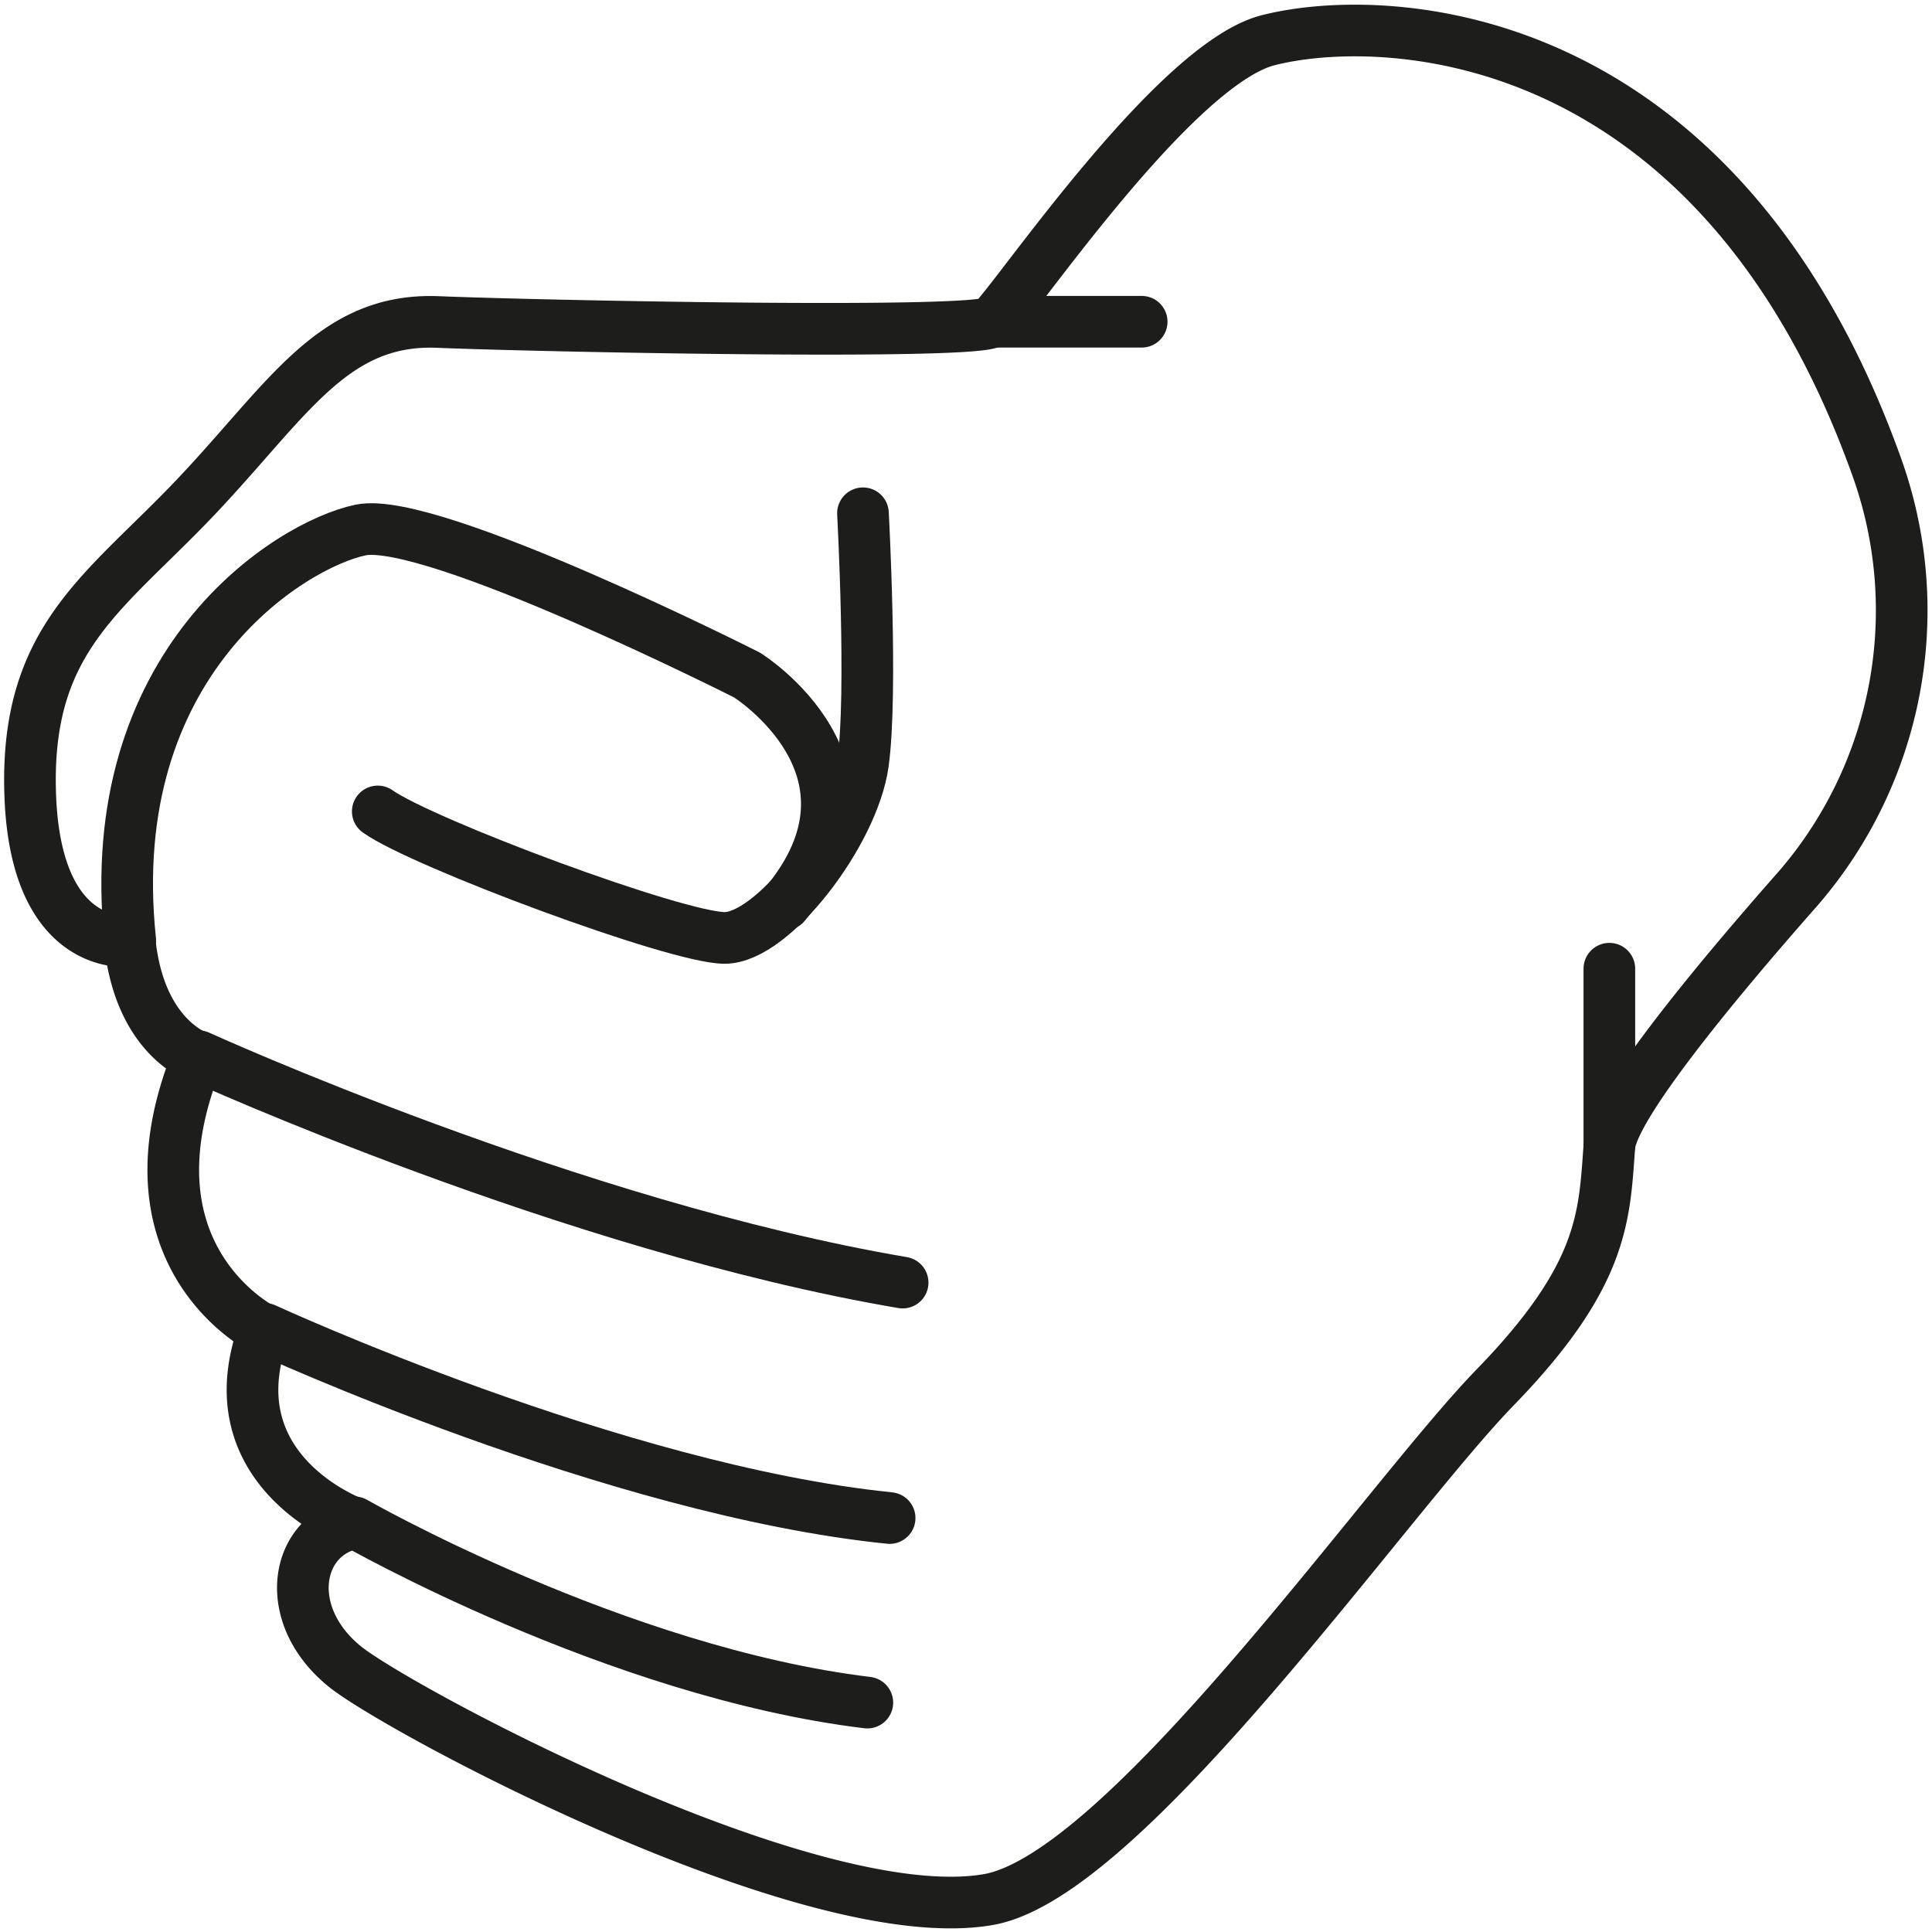 <svg xmlns="http://www.w3.org/2000/svg" viewBox="0 0 150 150"><defs><style>.a,.b{fill:none;stroke:#1d1d1b;stroke-linecap:round;stroke-width:4.01px;}.a{stroke-linejoin:round;}.b{stroke-miterlimit:10;}</style></defs><path class="a" d="M145.72,36.28A33,33,0,0,1,139.59,69c-6.8,7.71-14.41,17-14.64,20-.4,5.44-.4,10-8.87,18.72s-28.77,38-39.39,39.77c-13.92,2.37-45.88-14.81-49.94-18.12-5-4.08-3.78-10.25.76-11.1,0,0-11.09-4-7-15,0,0-11.5-5.62-5.14-21.21,0,0-4.54-1.47-5.3-9,0,0-7.26,1-7.72-11.26S8.14,46.05,15.25,38.54,25.85,24.67,34,25s41.61,1,43,0S91.06,5,98.47,3.12C107.55.82,133.37,1.77,145.72,36.28Z"/><path class="b" d="M67,39.85s.76,14,0,19.42S60,72.82,56.26,72.82,32.81,65.47,29.33,63"/><path class="b" d="M10.11,73C7.84,51.43,22.52,42.29,28,41.15s30,11.26,30,11.26,11.71,7.3,2.93,17.81"/><path class="b" d="M15.41,82S44.46,95.23,70.08,99.58"/><path class="b" d="M20.55,103.17s27.14,12.52,48.52,14.69"/><path class="b" d="M27.51,118.19s20.34,11.64,39.83,14"/><line class="b" x1="76.99" y1="24.98" x2="88.64" y2="24.98"/><line class="b" x1="124.95" y1="88.92" x2="124.95" y2="75.21"/></svg>